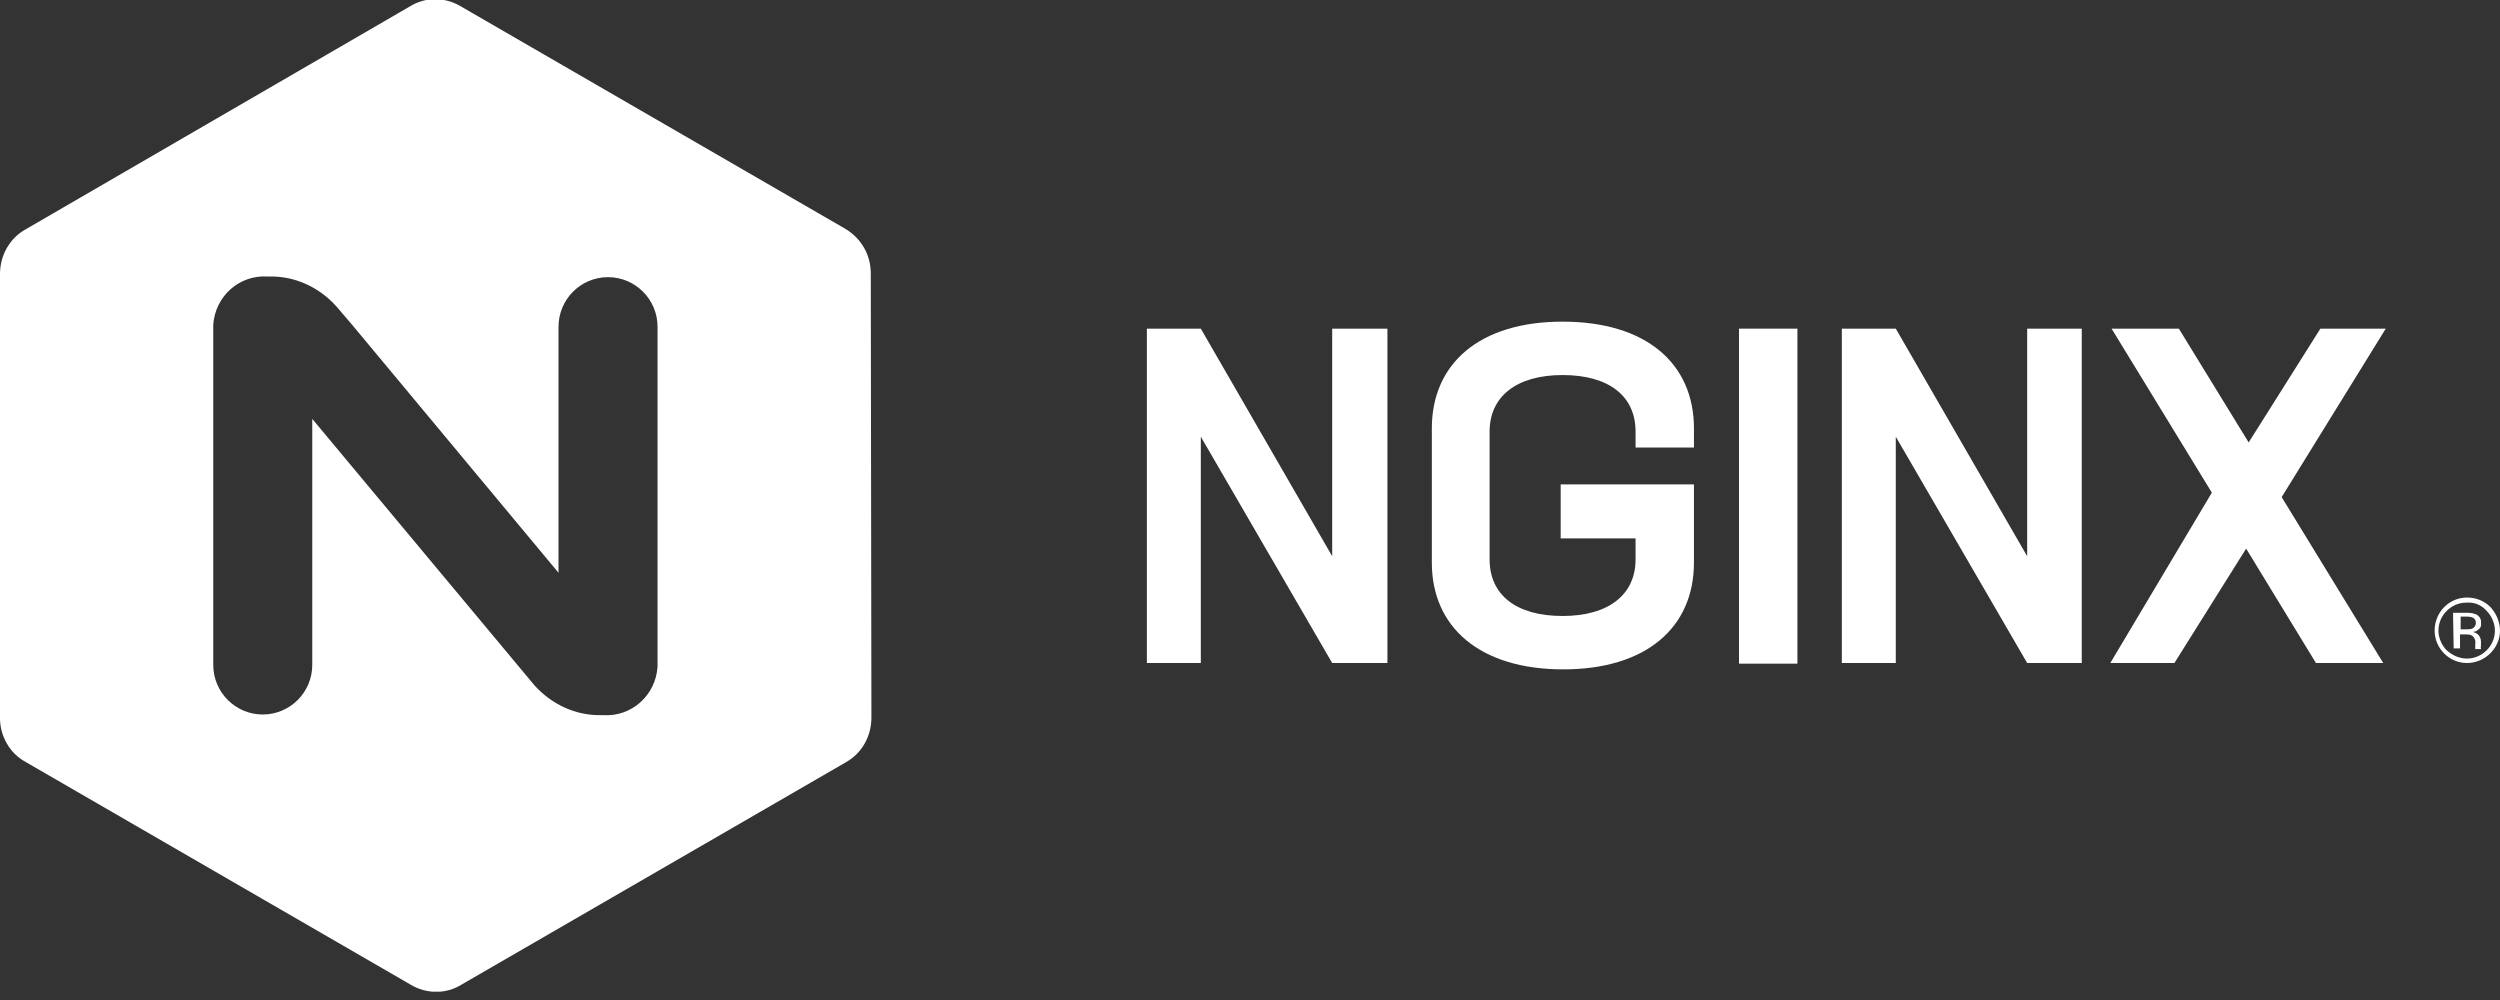 <svg width="150" height="60" viewBox="0 0 150 60" fill="none" xmlns="http://www.w3.org/2000/svg">
<rect x="0" y="0" width="150" height="60" fill="#333333" stroke="none"/>
<g clip-path="url(#clip0_101_2682)">
<path d="M52.247 16.401C52.247 15.294 51.676 14.303 50.724 13.731L27.647 0.381C26.695 -0.191 25.514 -0.191 24.6 0.381L1.523 13.769C0.571 14.303 0 15.333 0 16.439V43.099C0 43.633 0.152 44.167 0.419 44.625C0.685 45.083 1.066 45.464 1.561 45.731L24.638 59.08C25.59 59.653 26.771 59.653 27.685 59.08L50.762 45.731C51.714 45.197 52.285 44.167 52.285 43.061L52.247 16.401ZM39.452 19.604V40.01C39.337 41.726 37.89 43.023 36.177 42.909C36.139 42.909 36.139 42.909 36.1 42.909C34.539 42.947 33.092 42.26 32.064 41.116L18.736 25.135V39.895C18.736 41.535 17.403 42.87 15.765 42.87C14.128 42.87 12.795 41.535 12.795 39.895V19.49C12.909 17.774 14.356 16.477 16.07 16.591C16.108 16.591 16.108 16.591 16.146 16.591C17.707 16.553 19.155 17.24 20.183 18.384L21.097 19.452L33.511 34.365V19.604C33.511 17.964 34.844 16.629 36.481 16.629C38.119 16.629 39.452 17.964 39.452 19.604Z" fill="white"/>
<path d="M143.145 19.719H139.223L134.92 26.546L130.731 19.719H126.695L132.711 29.559L126.618 39.781H130.465L134.768 32.916L138.957 39.781H142.993L136.9 29.826L143.145 19.719Z" fill="white"/>
<path d="M121.63 19.719V33.373L113.747 19.719H110.51V39.781H113.747V26.203L121.63 39.781H124.905V19.719H121.63Z" fill="white"/>
<path d="M107.845 19.719H104.341V39.819H107.845V19.719Z" fill="white"/>
<path d="M101.637 26.851V25.707C101.637 21.817 98.781 19.299 93.755 19.299C88.766 19.299 85.91 21.817 85.91 25.707V33.755C85.91 37.645 88.804 40.162 93.793 40.162C98.781 40.162 101.637 37.645 101.637 33.755V29.063H93.641V32.305H98.134V33.564C98.134 35.662 96.535 36.959 93.755 36.959C90.975 36.959 89.376 35.7 89.376 33.564V25.898C89.376 23.8 90.975 22.503 93.755 22.503C96.535 22.503 98.134 23.762 98.134 25.898V26.851H101.637Z" fill="white"/>
<path d="M79.931 19.719V33.373L72.049 19.719H68.812V39.781H72.049V26.203L79.931 39.781H83.245V19.719H79.931Z" fill="white"/>
<path d="M147.22 38.904H147.601V38.065H147.906C148.058 38.065 148.21 38.065 148.324 38.141C148.477 38.255 148.553 38.446 148.515 38.637V38.904C148.515 38.904 148.515 38.904 148.515 38.942H148.858V38.904C148.858 38.866 148.819 38.828 148.858 38.789C148.858 38.713 148.858 38.675 148.858 38.637V38.484C148.858 38.37 148.819 38.255 148.743 38.141C148.667 38.026 148.515 37.95 148.363 37.912C148.477 37.912 148.591 37.874 148.667 37.798C148.819 37.721 148.896 37.531 148.858 37.378C148.896 37.149 148.743 36.92 148.515 36.844C148.324 36.768 148.134 36.768 147.944 36.768H147.182L147.22 38.904ZM148.324 37.721C148.21 37.76 148.096 37.76 147.982 37.76H147.639V36.997H147.944C148.096 36.997 148.248 36.997 148.401 37.073C148.515 37.149 148.553 37.264 148.553 37.378C148.553 37.531 148.439 37.683 148.324 37.721ZM149.429 36.425C149.048 36.043 148.553 35.852 148.02 35.852C146.954 35.852 146.078 36.73 146.078 37.836C146.078 38.904 146.954 39.781 148.02 39.781C149.086 39.781 150 38.904 150 37.836C150 37.302 149.772 36.806 149.429 36.425ZM149.2 36.654C149.505 36.959 149.695 37.416 149.695 37.836C149.695 38.751 148.934 39.514 148.02 39.514C147.563 39.514 147.144 39.323 146.801 39.018C146.497 38.713 146.306 38.255 146.306 37.836C146.306 36.92 147.068 36.158 147.982 36.158C148.477 36.12 148.896 36.31 149.2 36.654Z" fill="white"/>
</g>
<defs>
<clipPath id="clip0_101_2682">
<rect width="150" height="59.5" fill="white"/>
</clipPath>
</defs>
</svg>
